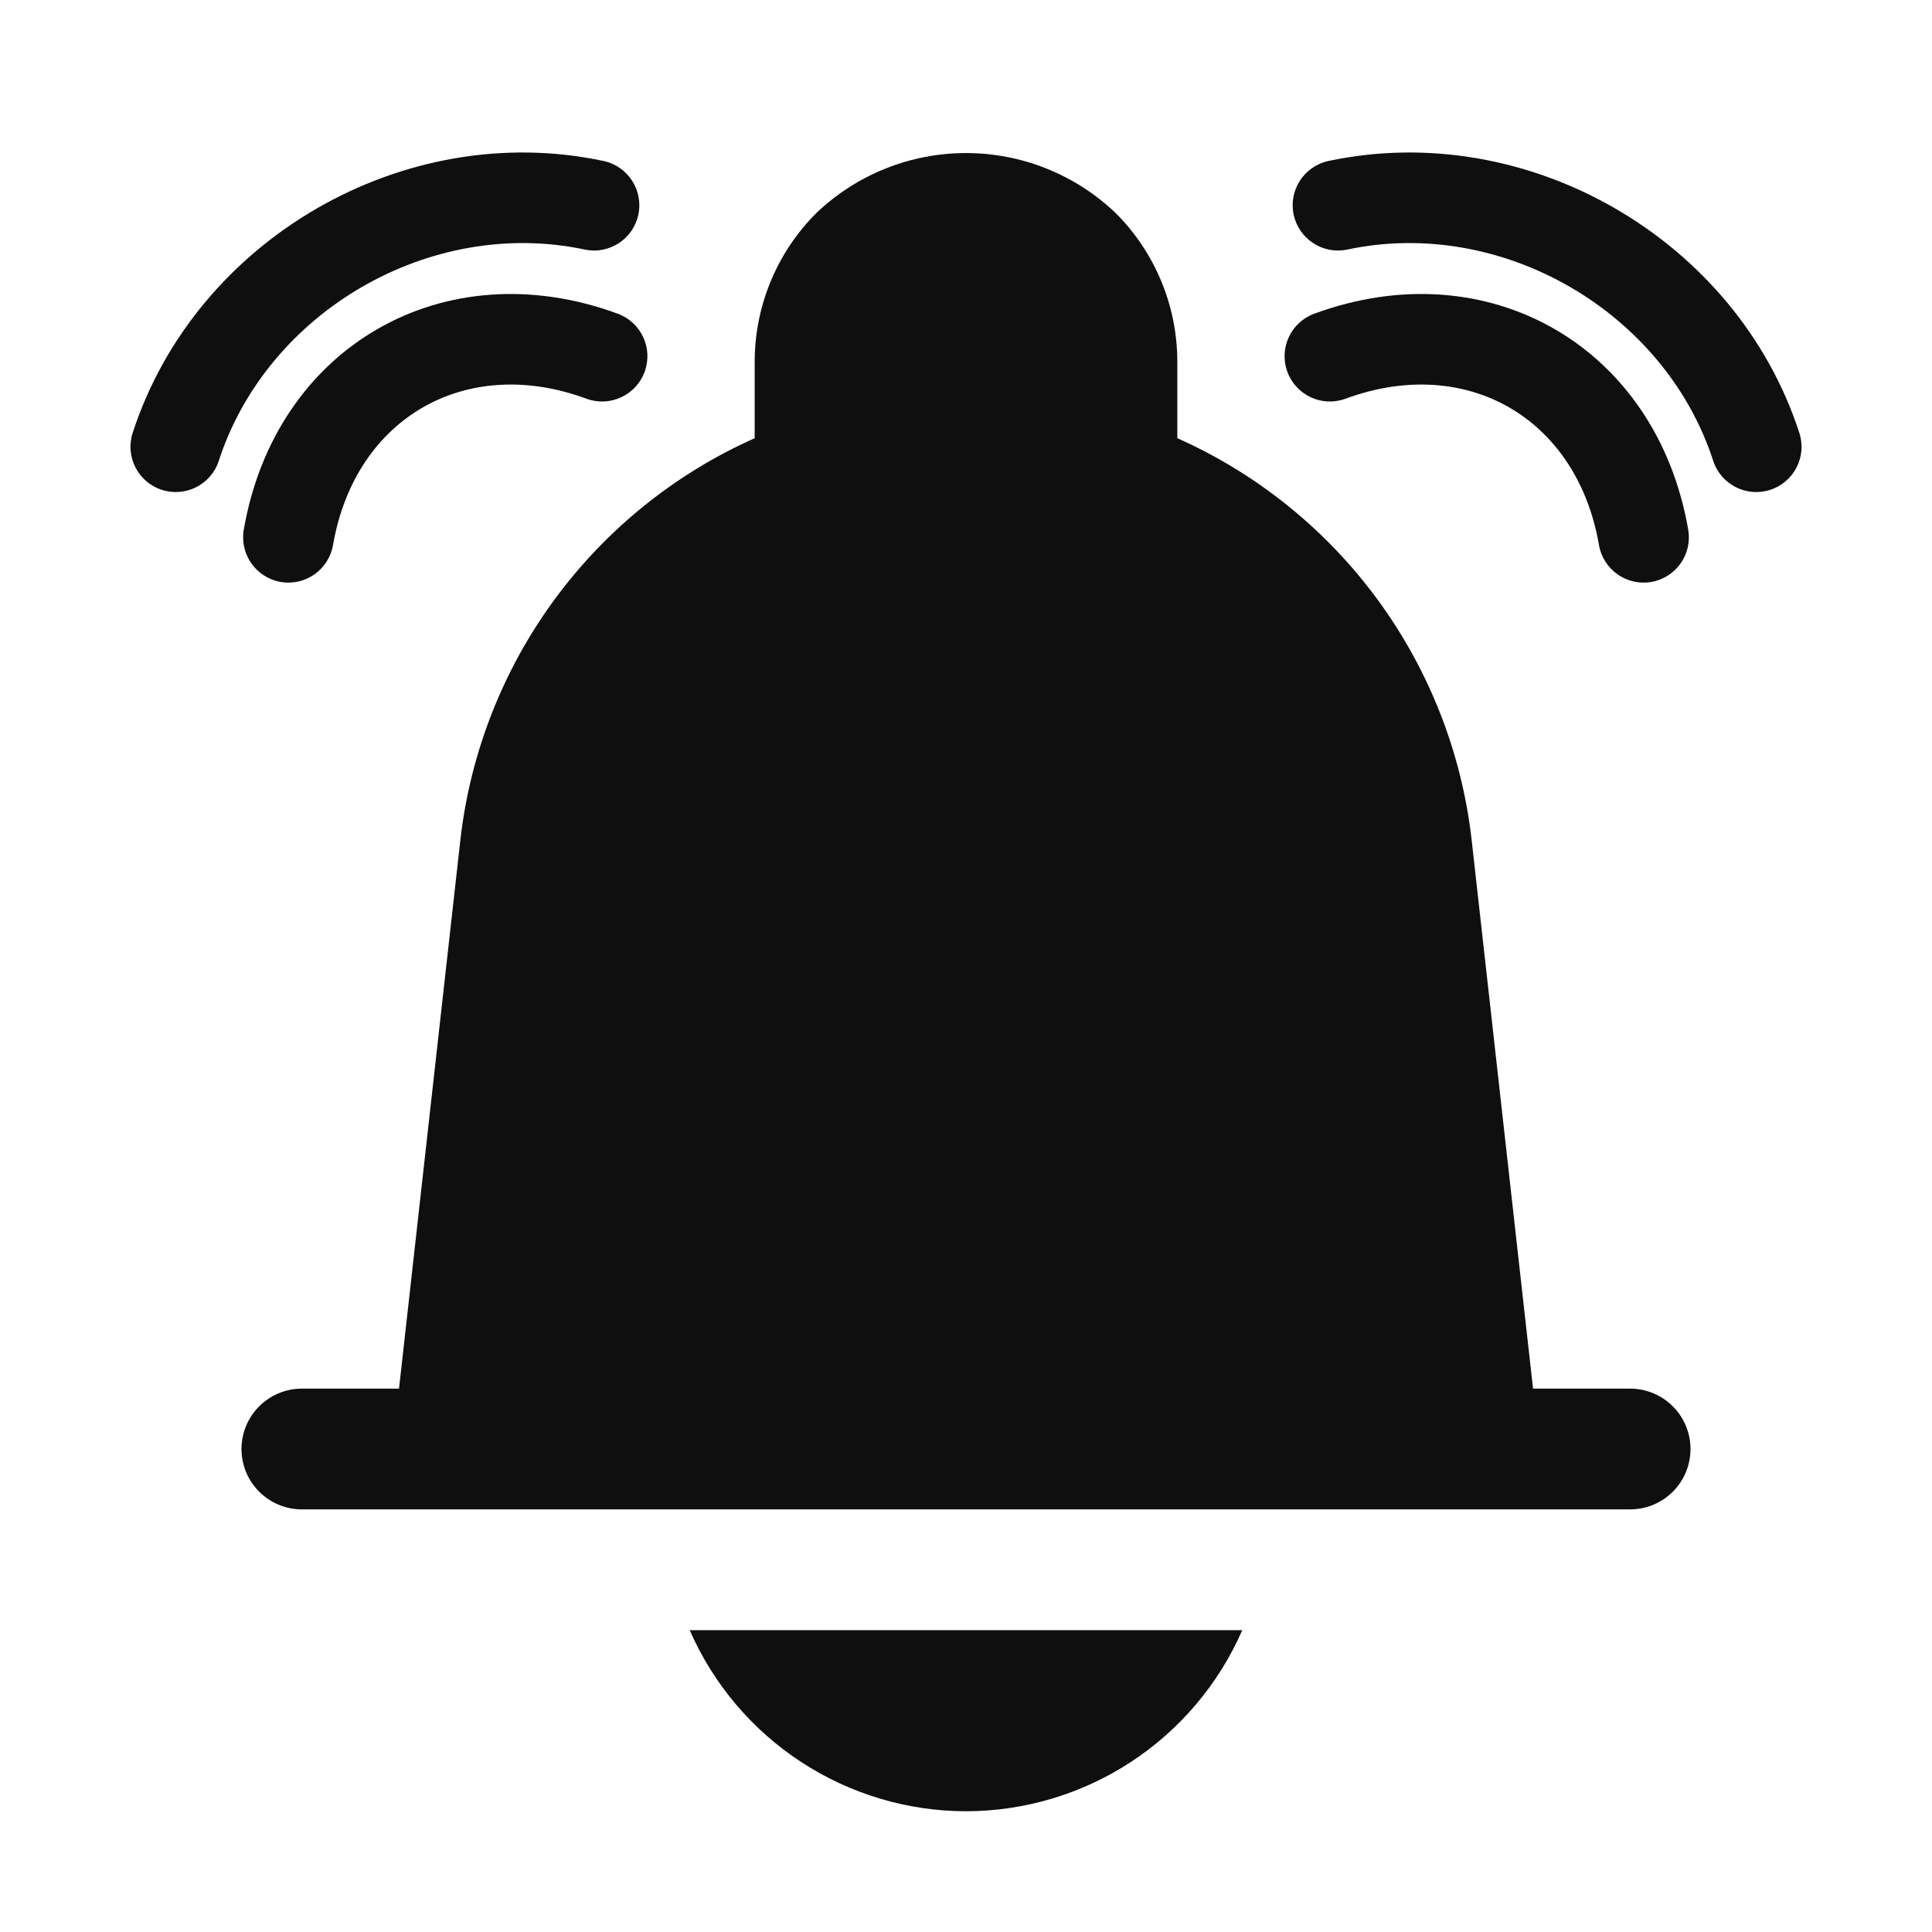 <svg width="32" height="32" viewBox="0 0 32 32" fill="none" xmlns="http://www.w3.org/2000/svg">
<path d="M9.684 4.133C7.134 3.592 4.43 5.153 3.624 7.632C3.496 8.026 3.073 8.241 2.679 8.113C2.285 7.985 2.07 7.562 2.198 7.168C3.241 3.96 6.695 1.965 9.995 2.666C10.4 2.752 10.659 3.15 10.573 3.555C10.487 3.961 10.089 4.219 9.684 4.133Z" fill="#0F0F0F"/>
<path d="M28.376 7.632C27.57 5.153 24.866 3.592 22.317 4.133C21.912 4.219 21.514 3.961 21.427 3.555C21.341 3.15 21.6 2.752 22.005 2.666C25.305 1.965 28.759 3.96 29.802 7.168C29.931 7.562 29.715 7.985 29.321 8.113C28.927 8.241 28.504 8.026 28.376 7.632Z" fill="#0F0F0F"/>
<path d="M27 23H25.392L24.373 13.894C24.207 12.46 23.67 11.094 22.816 9.93C21.961 8.766 20.819 7.845 19.5 7.258V6C19.501 5.54 19.411 5.085 19.235 4.66C19.059 4.235 18.801 3.849 18.475 3.525C17.807 2.889 16.921 2.535 16 2.535C15.079 2.535 14.193 2.889 13.525 3.525C13.199 3.849 12.941 4.235 12.765 4.66C12.589 5.085 12.499 5.54 12.5 6V7.258C11.181 7.845 10.039 8.767 9.184 9.931C8.33 11.094 7.793 12.461 7.627 13.895L6.609 23H5C4.735 23 4.48 23.106 4.293 23.293C4.105 23.481 4 23.735 4 24C4 24.266 4.105 24.52 4.293 24.707C4.48 24.895 4.735 25 5 25H27C27.265 25 27.52 24.895 27.707 24.707C27.895 24.52 28 24.266 28 24C28 23.735 27.895 23.481 27.707 23.293C27.52 23.106 27.265 23 27 23Z" fill="#0F0F0F"/>
<path d="M16 30C16.971 29.999 17.922 29.714 18.734 29.182C19.547 28.649 20.186 27.892 20.576 27.001H11.424C11.813 27.892 12.453 28.649 13.266 29.182C14.079 29.714 15.028 29.999 16 30Z" fill="#0F0F0F"/>
<path d="M22.286 6.604C23.317 6.224 24.271 6.329 25 6.75C25.729 7.171 26.297 7.945 26.484 9.027C26.555 9.436 26.942 9.709 27.351 9.639C27.759 9.568 28.033 9.18 27.962 8.772C27.706 7.289 26.897 6.113 25.75 5.451C24.603 4.789 23.18 4.676 21.768 5.196C21.379 5.339 21.18 5.77 21.323 6.159C21.466 6.547 21.897 6.747 22.286 6.604Z" fill="#0F0F0F"/>
<path d="M5.516 9.027C5.703 7.945 6.271 7.171 7 6.75C7.729 6.329 8.683 6.224 9.714 6.604C10.103 6.747 10.534 6.547 10.677 6.159C10.82 5.77 10.621 5.339 10.232 5.196C8.82 4.676 7.397 4.789 6.25 5.451C5.103 6.113 4.294 7.289 4.038 8.772C3.967 9.18 4.241 9.568 4.649 9.639C5.057 9.709 5.445 9.436 5.516 9.027Z" fill="#0F0F0F"/>
</svg>
